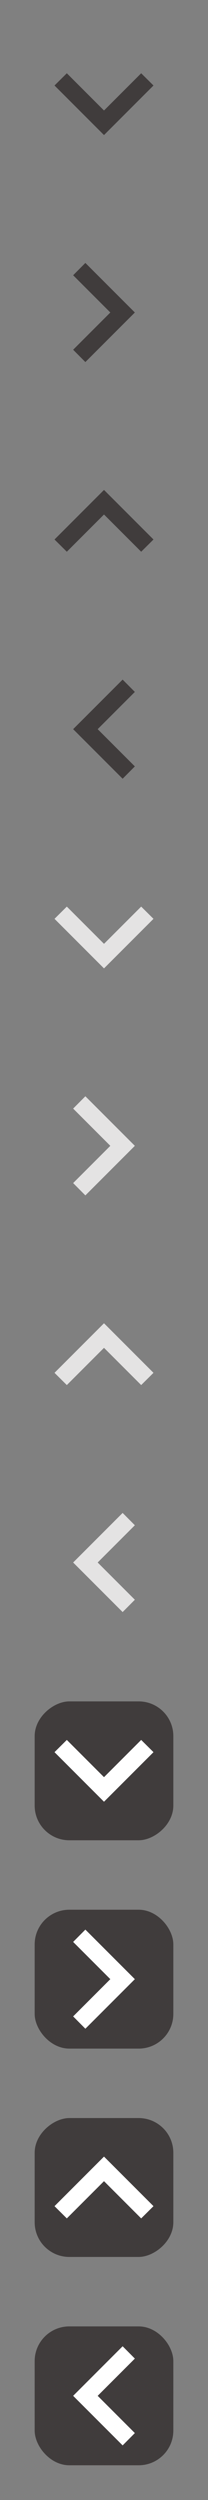 <svg xmlns="http://www.w3.org/2000/svg" viewBox="0 0 24 288">
  <rect x="0" y="0" width="24" height="288" fill="#808080" stroke="none"/>
  <defs>
    <style>
      .cls-1 {
        opacity: 0;
      }

      .cls-2 {
        fill: #403c3c;
      }

      .cls-3 {
        fill: #fff;
      }

      .cls-4 {
        fill: #e4e3e3;
      }
    </style>
    <view  id="down_default" preserveAspectRatio="xMidYMid meet" viewBox="0 0 24 24" zoomAndPan="magnify"></view>
    <view  id="right_default" preserveAspectRatio="xMidYMid meet" viewBox="0 24 24 24" zoomAndPan="magnify"></view>
    <view  id="up_default" preserveAspectRatio="xMidYMid meet" viewBox="0 48 24 24" zoomAndPan="magnify"></view>
    <view  id="left_default" preserveAspectRatio="xMidYMid meet" viewBox="0 72 24 24" zoomAndPan="magnify"></view>
    <view  id="down_disabled" preserveAspectRatio="xMidYMid meet" viewBox="0 96 24 24" zoomAndPan="magnify"></view>
    <view  id="right_disabled" preserveAspectRatio="xMidYMid meet" viewBox="0 120 24 24" zoomAndPan="magnify"></view>
    <view  id="up_disabled" preserveAspectRatio="xMidYMid meet" viewBox="0 144 24 24" zoomAndPan="magnify"></view>
    <view  id="left_disabled" preserveAspectRatio="xMidYMid meet" viewBox="0 168 24 24" zoomAndPan="magnify"></view>
    <view  id="down_inverse" preserveAspectRatio="xMidYMid meet" viewBox="0 192 24 24" zoomAndPan="magnify"></view>
    <view  id="right_inverse" preserveAspectRatio="xMidYMid meet" viewBox="0 216 24 24" zoomAndPan="magnify"></view>
    <view  id="up_inverse" preserveAspectRatio="xMidYMid meet" viewBox="0 240 24 24" zoomAndPan="magnify"></view><view  id="left_inverse" preserveAspectRatio="xMidYMid meet" viewBox="0 264 24 24" zoomAndPan="magnify"></view>
</defs>
  <g id="viewbox" class="cls-1">
    <path class="cls-2" d="M23.5,24.5v23H.5v-23h23M24,24H0V48H24V24Z"/>
    <path class="cls-2" d="M23.5,48.5v23H.5v-23h23M24,48H0V72H24V48Z"/>
    <path class="cls-2" d="M23.5,72.5v23H.5v-23h23M24,72H0V96H24V72Z"/>
    <path class="cls-2" d="M23.5,96.5v23H.5v-23h23M24,96H0v24H24V96Z"/>
    <path class="cls-2" d="M23.5,120.5v23H.5v-23h23m.5-.5H0v24H24V120Z"/>
    <path class="cls-2" d="M23.5,144.5v23H.5v-23h23m.5-.5H0v24H24V144Z"/>
    <path class="cls-2" d="M23.5,168.5v23H.5v-23h23m.5-.5H0v24H24V168Z"/>
    <path class="cls-2" d="M23.5,192.5v23H.5v-23h23m.5-.5H0v24H24V192Z"/>
    <path class="cls-2" d="M23.5,216.5v23H.5v-23h23m.5-.5H0v24H24V216Z"/>
    <path class="cls-2" d="M23.5,240.5v23H.5v-23h23m.5-.5H0v24H24V240Z"/>
    <path class="cls-2" d="M23.5,264.5v23H.5v-23h23m.5-.5H0v24H24V264Z"/>
    <path class="cls-2" d="M23.5.5v23H.5V.5h23M24,0H0V24H24V0Z"/>
  </g>
  <g id="down_default">
    <polygon class="cls-2" points="13 11.73 12 12.73 11 11.73 7.71 8.44 6.29 9.85 12 15.56 17.71 9.85 16.29 8.44 13 11.73"/>
  </g>
  <g id="right_default">
    <polygon class="cls-2" points="11.73 35 12.73 36 11.73 37 8.44 40.29 9.85 41.71 15.56 36 9.85 30.29 8.44 31.71 11.73 35"/>
  </g>
  <g id="up_default">
    <polygon class="cls-2" points="11 60.27 12 59.27 13 60.27 16.29 63.56 17.71 62.15 12 56.44 6.29 62.15 7.71 63.56 11 60.27"/>
  </g>
  <g id="left_default">
    <polygon class="cls-2" points="12.27 85 11.27 84 12.27 83 15.56 79.71 14.15 78.29 8.44 84 14.15 89.71 15.56 88.29 12.27 85"/>
  </g>
   <g id="down_disabled">
    <polygon class="cls-4" points="13 107.73 12 108.73 11 107.73 7.71 104.44 6.29 105.85 12 111.56 17.71 105.85 16.29 104.44 13 107.73"/>
  </g>
  <g id="right_disabled">
    <polygon class="cls-4" points="11.73 131 12.73 132 11.73 133 8.44 136.29 9.85 137.71 15.56 132 9.85 126.29 8.44 127.71 11.73 131"/>
  </g>
   <g id="up_disabled">
    <polygon class="cls-4" points="11 156.27 12 155.27 13 156.27 16.29 159.56 17.71 158.15 12 152.44 6.29 158.15 7.71 159.56 11 156.27"/>
  </g>
  <g id="left_disabled">
    <polygon class="cls-4" points="12.27 181 11.27 180 12.27 179 15.56 175.71 14.15 174.29 8.44 180 14.15 185.71 15.56 184.29 12.27 181"/>
  </g>
  <g id="down_inverse">
    <rect class="cls-2" x="4" y="196" width="16" height="16" rx="4" transform="translate(-192 216) rotate(-90)"/>
    <polygon class="cls-3" points="13 203.73 12 204.73 11 203.73 7.71 200.44 6.29 201.85 12 207.56 17.71 201.85 16.29 200.44 13 203.73"/>
  </g>
  <g id="right_inverse">
    <g>
      <rect class="cls-2" x="4" y="220" width="16" height="16" rx="4" transform="translate(24 456) rotate(180)"/>
      <polygon class="cls-3" points="11.73 227 12.73 228 11.73 229 8.44 232.29 9.85 233.71 15.56 228 9.85 222.29 8.44 223.71 11.73 227"/>
    </g>
  </g>
  <g id="up_inverse">
    <g>
      <rect class="cls-2" x="4" y="244" width="16" height="16" rx="4" transform="translate(264 240) rotate(90)"/>
      <polygon class="cls-3" points="11 252.27 12 251.27 13 252.27 16.29 255.56 17.71 254.15 12 248.44 6.29 254.15 7.71 255.56 11 252.27"/>
    </g>
  </g>
  <g id="left_inverse">
    <g>
      <rect class="cls-2" x="4" y="268" width="16" height="16" rx="4"/>
      <polygon class="cls-3" points="12.27 277 11.27 276 12.27 275 15.56 271.71 14.15 270.29 8.44 276 14.15 281.71 15.56 280.29 12.27 277"/>
    </g>
  </g>
</svg>
